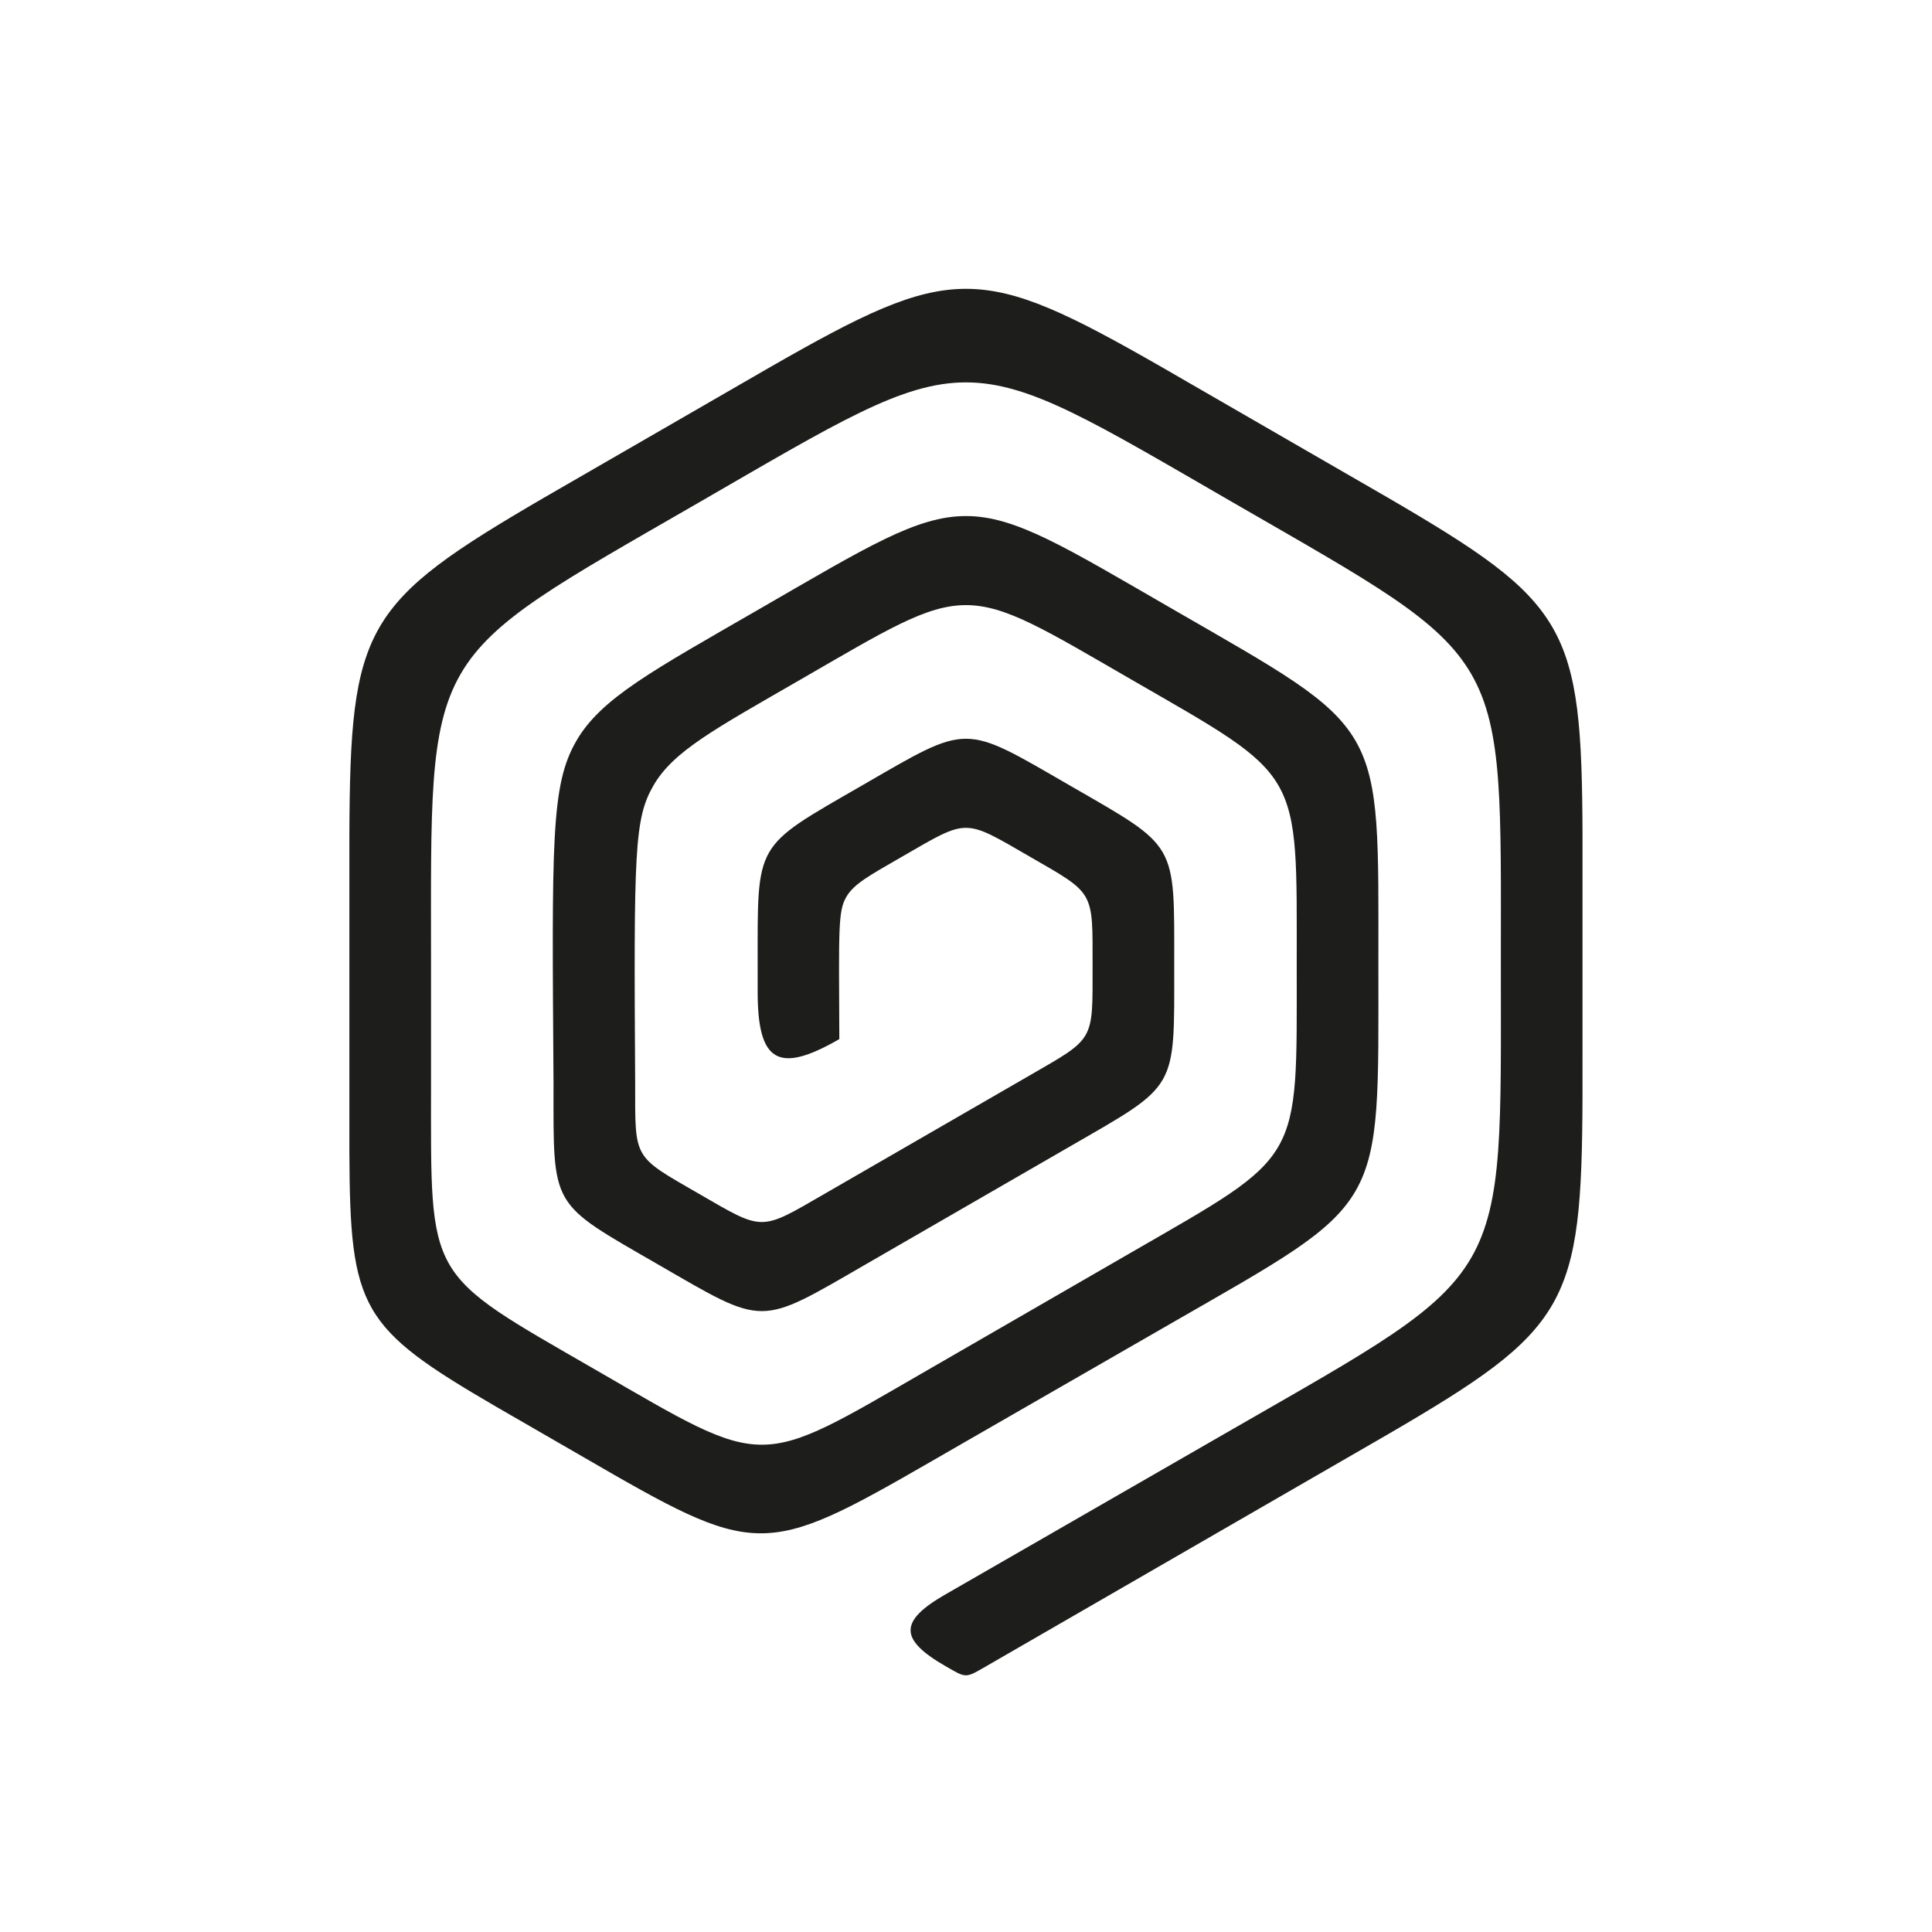 <?xml version="1.0" encoding="iso-8859-1"?>
<!-- Generator: Adobe Illustrator 25.2.1, SVG Export Plug-In . SVG Version: 6.00 Build 0)  -->
<svg version="1.1" id="Layer_1" xmlns="http://www.w3.org/2000/svg" xmlns:xlink="http://www.w3.org/1999/xlink" x="0px" y="0px"
	 width="141.96px" height="141.96px" viewBox="0 0 141.96 141.96" enable-background="new 0 0 141.96 141.96" xml:space="preserve">
<path fill="#1D1D1B" d="M116.281,61.38c-0.028-7.68-0.291-11.964-2.207-15.282c-1.916-3.318-5.493-5.687-12.128-9.55
	c-0.182-0.106-16.572-9.568-16.637-9.605c-13.324-7.627-15.341-7.627-28.666,0.001c-0.107,0.061-16.527,9.541-16.633,9.603
	c-6.637,3.864-10.215,6.234-12.131,9.552C25.963,49.416,25.7,53.7,25.672,61.38c-0.001,0.188,0,23.136,0,23.234
	c0.043,11.618,0.804,12.938,10.843,18.783c0.213,0.124,8.43,4.868,8.574,4.95c11.32,6.48,11.813,5.666,25.887-2.433
	c0.013-0.008,0.025-0.014,0.038-0.022l15.089-8.682c15.768-9.073,15.178-8.052,15.178-26.244c0-9.083,0.148-13.368-1.67-16.518
	c-1.819-3.15-5.604-5.164-13.47-9.705l-0.013-0.008c-15.744-9.089-14.559-9.089-30.303,0c-7.873,4.545-11.661,6.561-13.481,9.713
	c-1.877,3.25-1.792,7.324-1.672,25.192c0,9.182-0.299,8.663,7.652,13.254c7.951,4.591,7.353,4.591,15.304,0
	c5.287-3.053,9.789-5.651,15-8.66c7.952-4.591,7.652-4.072,7.652-13.254c0-4.591,0.075-6.757-0.844-8.349
	c-0.919-1.592-2.833-2.61-6.809-4.906c-7.951-4.59-7.352-4.59-15.303,0c-3.976,2.295-5.889,3.313-6.808,4.905
	c-0.919,1.592-0.844,3.758-0.844,8.349v1.908c0,5.171,1.522,6.049,6,3.464c-0.039-8.209-0.092-9.399,0.514-10.447
	c0.559-0.968,1.722-1.586,4.138-2.982c4.834-2.791,4.47-2.791,9.305,0c2.417,1.395,3.579,2.014,4.138,2.982
	c0.559,0.968,0.514,2.284,0.514,5.076c0,5.582,0.182,5.266-4.652,8.057c-3.281,1.894-11.464,6.619-15,8.661
	c-4.835,2.792-4.471,2.792-9.306,0c-4.833-2.791-4.651-2.476-4.651-8.058c-0.105-17.101-0.069-19.477,1.341-21.919
	c1.46-2.528,4.498-4.145,10.811-7.79c12.628-7.291,11.677-7.291,24.305,0c6.313,3.645,9.351,5.262,10.811,7.789
	c1.46,2.528,1.341,5.967,1.341,13.258c0,14.581,0.475,13.757-12.152,21.048c-9.14,5.277-9.871,5.699-15,8.661
	c-12.628,7.291-11.677,7.291-24.305,0c-12.627-7.291-12.152-6.467-12.152-21.048v-8.66c0-11.79-0.192-17.352,2.168-21.441
	c2.36-4.088,7.273-6.703,17.483-12.597c20.421-11.791,18.884-11.791,39.305,0l0.017,0.01c10.201,5.89,15.11,8.502,17.468,12.587
	c2.359,4.085,2.167,9.642,2.167,21.423c0,23.594,0.765,22.271-19.685,34.038c-6.37,3.666-11.468,6.599-21.133,12.16
	c-3.403,1.958-3.404,3.295-0.004,5.258c0.788,0.455,1.153,0.683,1.517,0.683c0.364,0,0.729-0.228,1.517-0.683
	c0.118-0.068,29.333-16.934,29.444-16.999c13.28-7.732,14.287-9.475,14.344-24.837C116.282,80.38,116.282,61.583,116.281,61.38z"/>
</svg>
